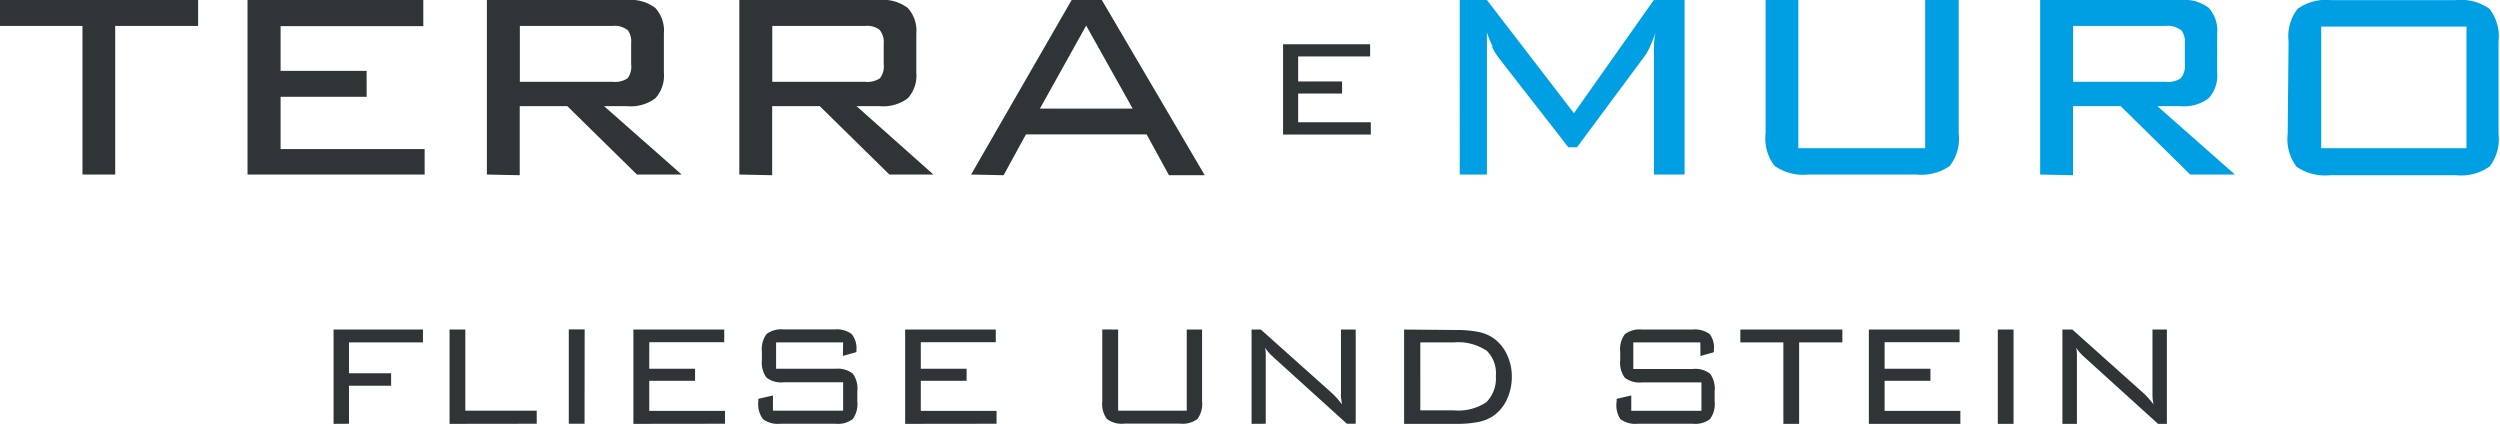 <svg xmlns="http://www.w3.org/2000/svg" viewBox="0 0 223.72 37.92"><defs><style>.cls-1{fill:#009fe3;}.cls-2{fill:#2f3537;}</style></defs><title>Ресурс 16</title><g id="Слой_2" data-name="Слой 2"><g id="_1" data-name="1"><path class="cls-1" d="M133.51,4.18a6.07,6.07,0,0,0,.61,1l6.23,8h.77l6-8.08a4.39,4.39,0,0,0,.5-.85,12.41,12.41,0,0,0,.52-1.31q-.09.5-.13,1c0,.36,0,.73,0,1.12V15.62h2.74V0H148l-7.15,10.13L133.06,0h-2.43V15.62h2.43V5.07q0-.27,0-1.24c0-.4,0-.71,0-.94a8.45,8.45,0,0,0,.52,1.28M158,0V11.93a4,4,0,0,0,.8,2.91,4.42,4.42,0,0,0,3,.78h9.68a4.46,4.46,0,0,0,3-.77,4,4,0,0,0,.8-2.92V0h-3V13.26H160.93V0Zm37.16,2.65a1.69,1.69,0,0,1,.36,1.22V5.74A1.74,1.74,0,0,1,195.16,7a2,2,0,0,1-1.33.32h-8.31v-5h8.31a1.85,1.85,0,0,1,1.31.36m-9.63,13V9.5h4.27L196,15.62H200L193.06,9.5h2.07a3.66,3.66,0,0,0,2.51-.7,3,3,0,0,0,.77-2.29V3a3,3,0,0,0-.77-2.31A3.63,3.63,0,0,0,195.13,0H182.57V15.62Zm22.21-13.3h13V13.26h-13Zm-3,9.61a4.07,4.07,0,0,0,.79,2.92,4.45,4.45,0,0,0,3,.77h11.28a4.42,4.42,0,0,0,3-.78,4,4,0,0,0,.8-2.91V3.71a4.05,4.05,0,0,0-.81-2.92,4.4,4.4,0,0,0-3-.78H208.61a4.39,4.39,0,0,0-3,.78,4,4,0,0,0-.81,2.92Z"/><path class="cls-2" d="M17.73,2.32V0H0V2.32H7.38v13.3h2.93V2.32ZM38,15.62V13.34H25.11V8.66h7.7V6.34h-7.7v-4H37.88V0H22.15V15.62Zm18.12-13a1.7,1.7,0,0,1,.36,1.22V5.74A1.75,1.75,0,0,1,56.17,7a2,2,0,0,1-1.33.32H46.52v-5h8.31a1.85,1.85,0,0,1,1.31.36m-9.63,13V9.5h4.26L57,15.62H61L54.06,9.5h2.07a3.66,3.66,0,0,0,2.51-.7,3,3,0,0,0,.77-2.29V3A3,3,0,0,0,58.64.71,3.63,3.63,0,0,0,56.13,0H43.57V15.62Zm32.21-13a1.7,1.7,0,0,1,.36,1.22V5.74A1.74,1.74,0,0,1,78.75,7a2,2,0,0,1-1.33.32H69.11v-5h8.31a1.85,1.85,0,0,1,1.31.36m-9.63,13V9.5h4.26l6.23,6.12h3.94L76.65,9.5h2.07a3.66,3.66,0,0,0,2.51-.7A3,3,0,0,0,82,6.51V3A3,3,0,0,0,81.23.71,3.63,3.63,0,0,0,78.72,0H66.16V15.62Zm20.71,0,2-3.65h10.8l2,3.65h3.2L98.6,0H95.9l-9,15.62ZM97.2,2.29l4.16,7.43h-8.3Z"/><polygon class="cls-2" points="122.67 12.04 122.67 10.94 116.17 10.94 116.17 8.37 120.1 8.37 120.1 7.29 116.17 7.29 116.17 5.05 122.61 5.05 122.61 3.96 114.82 3.96 114.82 12.04 122.67 12.04"/><path class="cls-2" d="M31.23,37.92v-3.4H35V33.4H31.23V30.64h6.62V29.49h-8v8.44Zm16.8,0V36.75H41.64V29.49H40.23v8.44Zm4.29-8.44H50.9v8.44h1.41Zm12.56,8.44V36.77H58.1V34.08h4.1V33H58.1V30.62h6.71V29.49H56.68v8.44Zm10.55-6.07,1.21-.34v-.18a2,2,0,0,0-.43-1.44,2.25,2.25,0,0,0-1.55-.41H70.15a2.18,2.18,0,0,0-1.56.42,2.29,2.29,0,0,0-.41,1.58v.73a2.29,2.29,0,0,0,.41,1.58,2.18,2.18,0,0,0,1.56.42h5.3v2.54H69.17V35.39l-1.31.3v.23a2.25,2.25,0,0,0,.41,1.58,2.2,2.2,0,0,0,1.56.42h4.93a2.17,2.17,0,0,0,1.55-.42,2.28,2.28,0,0,0,.41-1.58V35a2.24,2.24,0,0,0-.41-1.57A2.18,2.18,0,0,0,74.77,33H69.45V30.64h6Zm13.75,6.07V36.77H82.4V34.08h4.1V33H82.4V30.62h6.71V29.49H81v8.44Zm9.46-8.44v6.44a2.25,2.25,0,0,0,.41,1.57,2.2,2.2,0,0,0,1.56.42h5a2.19,2.19,0,0,0,1.55-.42,2.27,2.27,0,0,0,.41-1.58V29.49H106.2v7.26h-6.14V29.49Zm14.63,8.44v-5c0-.39,0-.73,0-1s0-.56-.07-.82a3.69,3.69,0,0,0,.71.82l.14.13,6.48,5.87h.79V29.49H120v4.63q0,.78,0,1.22c0,.3.05.58.1.85-.17-.22-.34-.42-.5-.6a5.71,5.71,0,0,0-.46-.46l-6.31-5.64H112v8.44ZM133,31.34a2.82,2.82,0,0,1,.86,2.31A3,3,0,0,1,133,36a4.52,4.52,0,0,1-2.9.72h-3V30.64h3a4.58,4.58,0,0,1,2.88.71m-7.33-1.86v8.44h4.65a9.86,9.86,0,0,0,1.95-.16,3.79,3.79,0,0,0,1.29-.49,3.62,3.62,0,0,0,1.29-1.49,4.79,4.79,0,0,0,.46-2.13,4.5,4.5,0,0,0-.47-2,3.69,3.69,0,0,0-1.28-1.47,3.74,3.74,0,0,0-1.31-.5,10,10,0,0,0-1.93-.16Zm26.52,2.37,1.2-.34v-.18A2,2,0,0,0,153,29.9a2.24,2.24,0,0,0-1.55-.41h-4.49a2.18,2.18,0,0,0-1.56.42,2.29,2.29,0,0,0-.41,1.58v.73a2.29,2.29,0,0,0,.41,1.58,2.18,2.18,0,0,0,1.56.42h5.3v2.54h-6.28V35.39l-1.31.3v.23A2.26,2.26,0,0,0,145,37.5a2.21,2.21,0,0,0,1.56.42h4.92a2.18,2.18,0,0,0,1.55-.42,2.29,2.29,0,0,0,.41-1.58V35a2.24,2.24,0,0,0-.42-1.57,2.18,2.18,0,0,0-1.54-.41h-5.32V30.64h6Zm12.7-1.22V29.49h-9.13v1.15h3.85v7.29H161V30.64Zm10.56,7.29V36.77h-6.78V34.08h4.1V33h-4.1V30.62h6.71V29.49h-8.12v8.44Zm4.76-8.44h-1.41v8.44h1.41Zm5.67,8.44v-5c0-.39,0-.73,0-1s0-.56-.07-.82a3.69,3.69,0,0,0,.71.82l.14.13,6.48,5.87h.79V29.49h-1.29v4.63q0,.78,0,1.22t.1.85c-.17-.22-.34-.42-.5-.6a5.88,5.88,0,0,0-.46-.46l-6.31-5.64h-.89v8.44Z"/></g></g></svg>